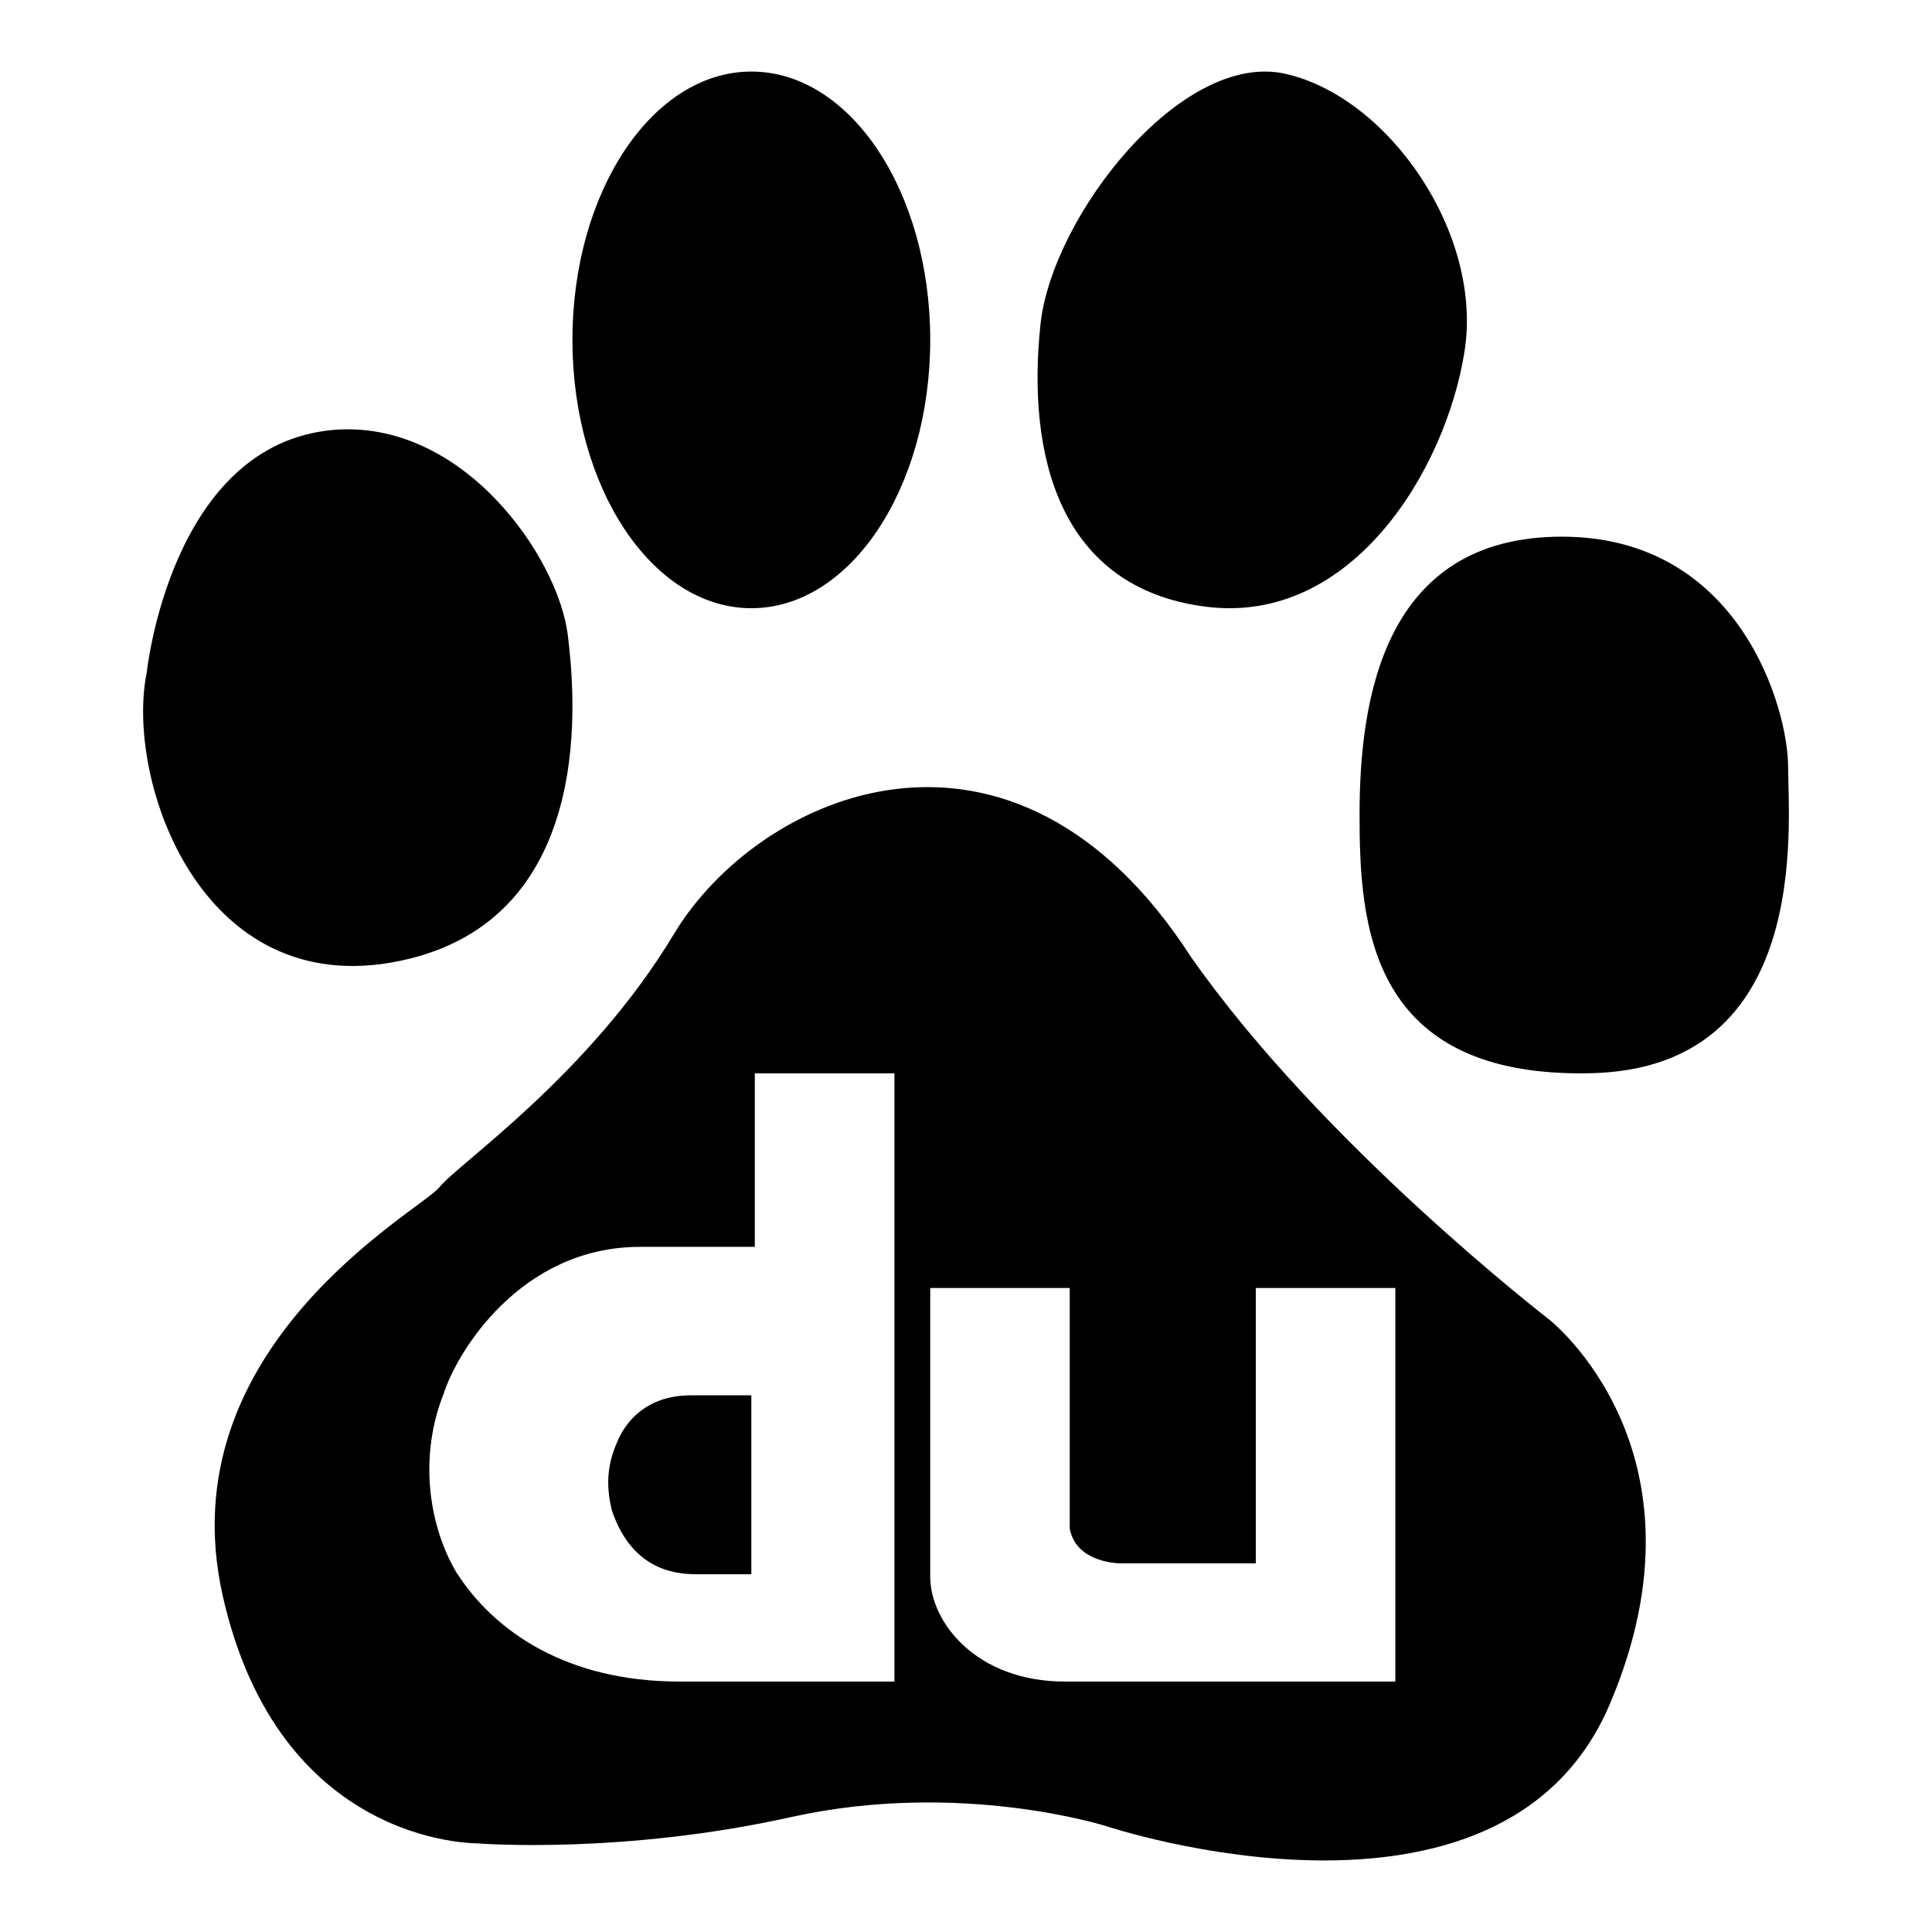 <svg width="54" height="54" xmlns="http://www.w3.org/2000/svg"><path d="M18.839 26.102c2.372-3.938 9.464-7.09 14.456.655 3.683 5.253 9.991 10.112 9.991 10.112s4.725 3.678 1.706 10.768c-3.02 7.09-14.063 3.407-14.063 3.407s-4.073-1.303-8.8-.26c-4.727 1.053-8.715.745-8.797.738-.081-.008-5.531.05-7.104-6.909-1.575-6.961 5.516-10.77 6.045-11.421.524-.66 4.204-3.15 6.566-7.09zM29.899 36H26v8.071C26 45.339 27.288 47 29.764 47H39V36h-3.9v7.697h-3.786c-.207-.006-1.252-.078-1.415-.976V36zM25 30h-3.903v4.85h-3.205c-3.362 0-5.136 2.974-5.49 4.102-.7 1.752-.424 3.682.354 4.997C13.817 45.608 15.848 47 18.992 47H25V30zm19.457-.003c6.2-.134 5.521-6.96 5.521-8.571 0-1.6-1.34-6.426-6.322-6.426C38.666 15 38 19.552 38 22.772c0 3.073.26 7.36 6.457 7.225zm-35.14-17.98c-4.549.396-5.213 6.768-5.213 6.768-.616 2.948 1.472 9.243 7.08 8.071 5.62-1.171 4.855-7.684 4.686-9.11-.276-2.195-2.938-6.031-6.553-5.73zm26.616-9.953c-2.9-.663-6.52 3.97-6.85 6.989-.394 3.692.531 7.378 4.609 7.903 4.088.529 6.716-3.82 7.239-7.118.533-3.29-2.105-7.116-4.998-7.774zM21 39v5h-1.55c-.67 0-1.804-.181-2.347-1.78-.193-.774-.097-1.349.142-1.904.224-.557.81-1.316 2.063-1.316H21zm.002-37C23.766 2 26 5.353 26 9.498 26 13.646 23.766 17 21.002 17 18.24 17 16 13.646 16 9.498 16 5.353 18.24 2 21.002 2z"/></svg>